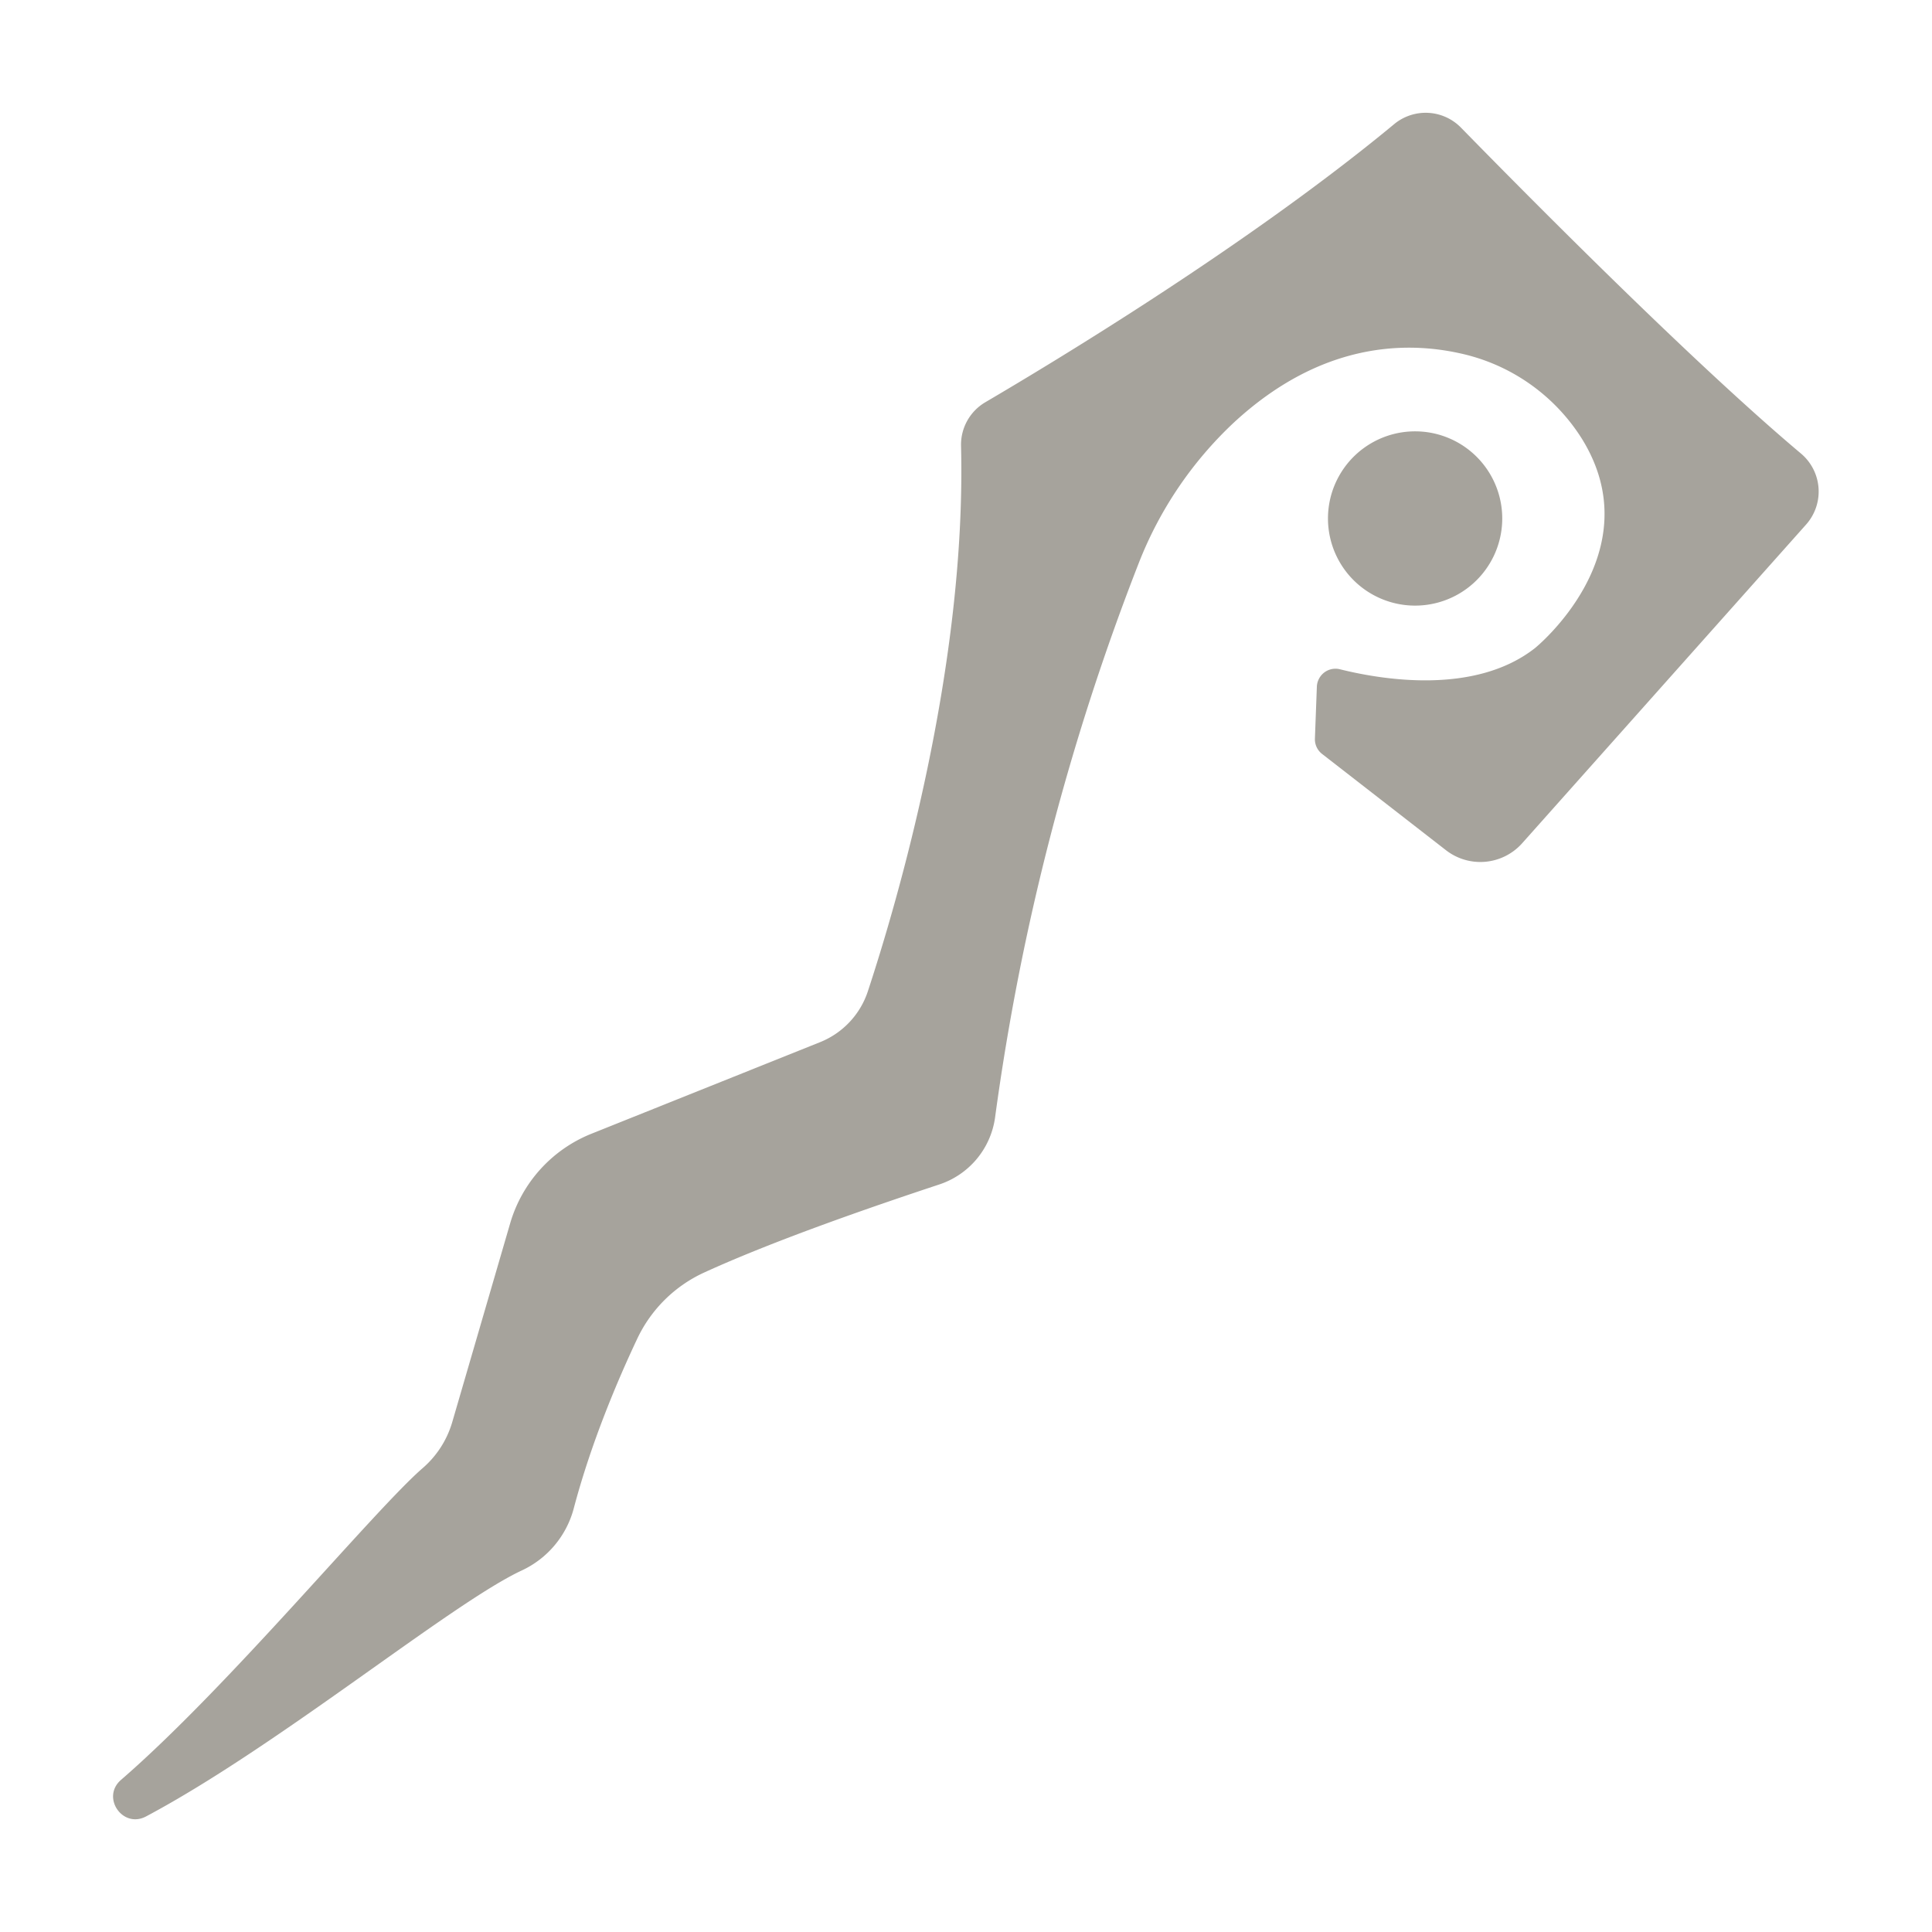 <svg width="30" height="30" fill="none" xmlns="http://www.w3.org/2000/svg">
    <g fill="#A6A39CFF">
        <path d="M27.966 7.043c-1.682-1.414-4.213-3.97-5.279-5.06a.767.767 0 0 0-1.039-.055c-2.265 1.875-5.28 3.691-6.348 4.318a.765.765 0 0 0-.377.68c.085 3.43-.992 7.085-1.447 8.467a1.284 1.284 0 0 1-.743.79l-3.55 1.422a2.145 2.145 0 0 0-1.261 1.39l-.9 3.089a1.5 1.5 0 0 1-.46.714c-.749.649-3.017 3.399-4.683 4.84-.312.27.025.762.39.567C4.323 27.113 7.002 24.9 8.1 24.387a1.48 1.48 0 0 0 .808-.96c.273-1.035.692-2.015.986-2.637a2.131 2.131 0 0 1 1.044-1.032c1.126-.515 2.709-1.055 3.642-1.364a1.28 1.28 0 0 0 .872-1.046 37.493 37.493 0 0 1 2.23-8.603 5.958 5.958 0 0 1 1.477-2.183c1.33-1.23 2.632-1.27 3.51-1.076a2.981 2.981 0 0 1 1.889 1.318c1.11 1.776-.722 3.259-.722 3.259-.932.732-2.372.493-3.027.33a.288.288 0 0 0-.328.147.29.29 0 0 0-.033.124l-.03.803a.288.288 0 0 0 .111.24l1.924 1.495a.87.87 0 0 0 1.183-.108l4.41-4.95a.771.771 0 0 0-.08-1.101Z"/>
        <path d="M21.885 9.401a1.353 1.353 0 1 0 .104-2.703 1.353 1.353 0 0 0-.104 2.703Z"/>
    </g>
</svg>